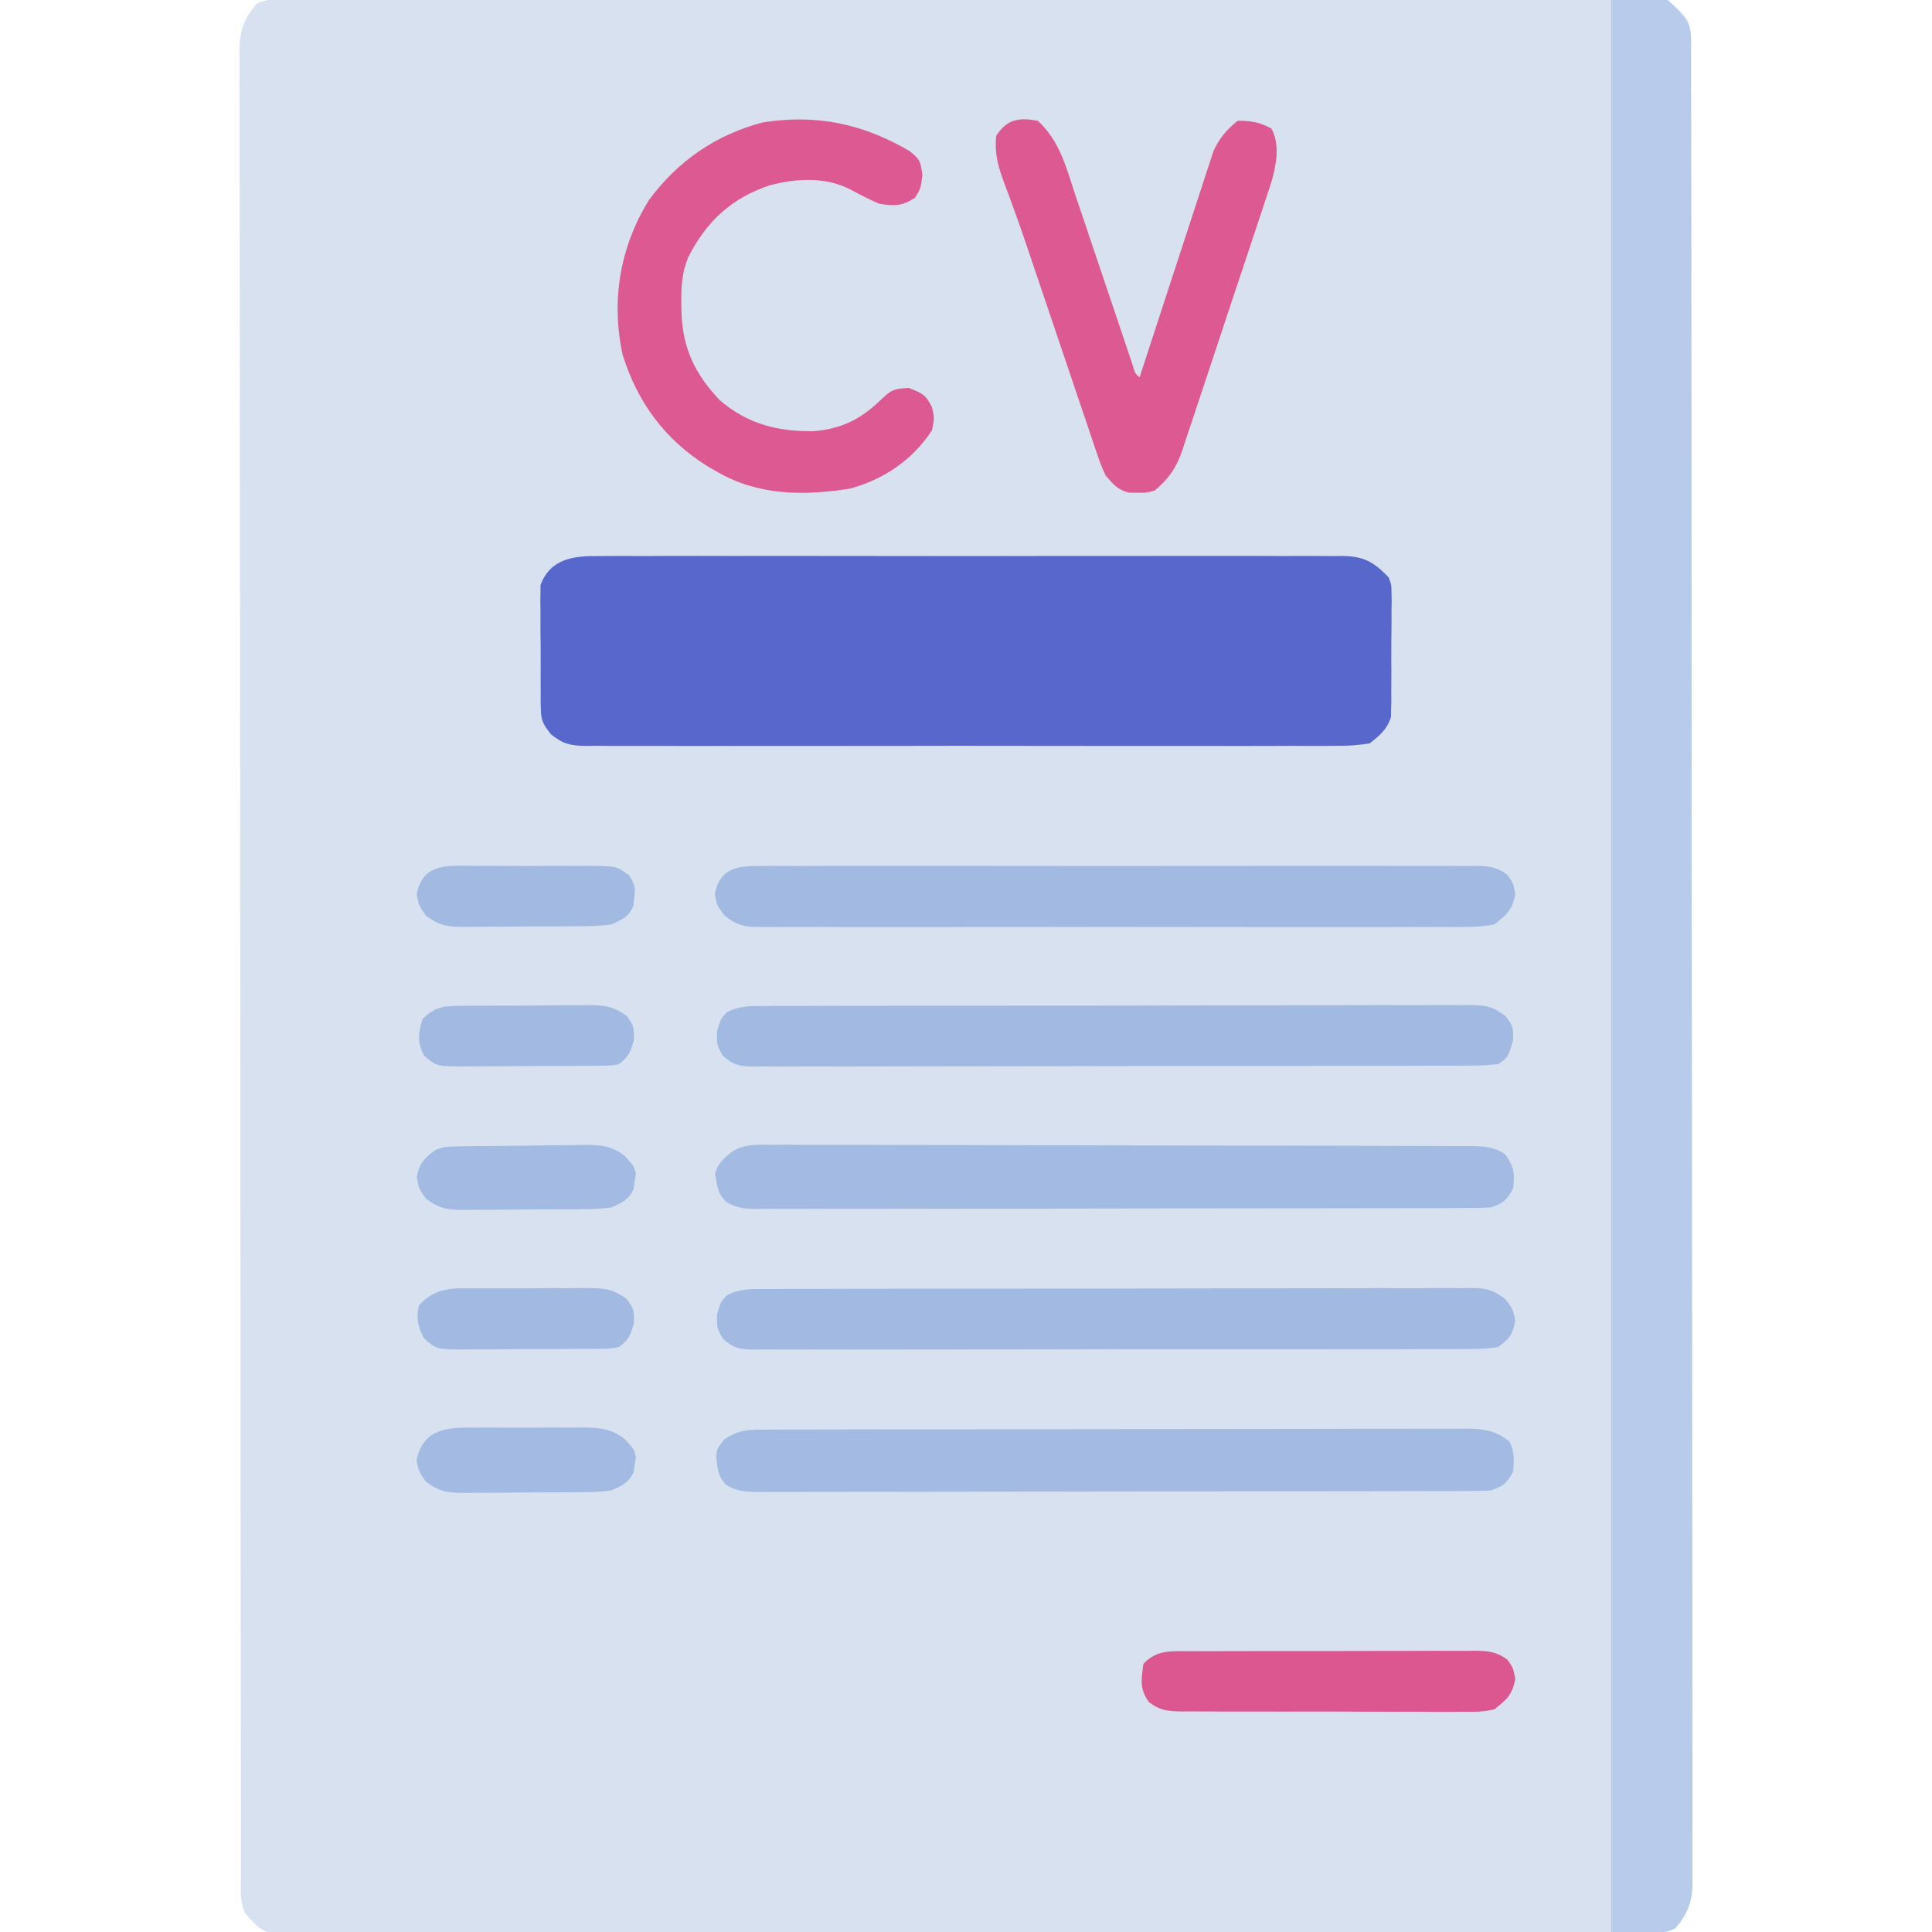 <?xml version="1.0" encoding="UTF-8"?>
<svg version="1.1" xmlns="http://www.w3.org/2000/svg" width="512" height="512">
<path d="M0 0 C1.945 -0.008 1.945 -0.008 3.929 -0.015 C5.382 -0.016 6.835 -0.016 8.288 -0.017 C9.82 -0.021 11.353 -0.025 12.885 -0.03 C17.113 -0.042 21.34 -0.048 25.567 -0.052 C30.12 -0.058 34.673 -0.07 39.226 -0.081 C50.228 -0.105 61.231 -0.12 72.234 -0.133 C75.34 -0.136 78.445 -0.14 81.551 -0.144 C100.825 -0.17 120.098 -0.192 139.372 -0.204 C143.838 -0.207 148.304 -0.21 152.77 -0.213 C153.88 -0.214 154.99 -0.215 156.134 -0.215 C174.127 -0.228 192.119 -0.261 210.112 -0.303 C228.571 -0.345 247.03 -0.369 265.489 -0.374 C275.859 -0.378 286.228 -0.389 296.598 -0.422 C305.427 -0.45 314.256 -0.461 323.085 -0.45 C327.592 -0.445 332.099 -0.448 336.605 -0.472 C340.729 -0.495 344.852 -0.494 348.976 -0.475 C350.47 -0.472 351.964 -0.478 353.458 -0.493 C355.485 -0.512 357.512 -0.497 359.539 -0.481 C361.229 -0.483 361.229 -0.483 362.954 -0.485 C366.91 0.334 368.407 2.084 370.958 5.137 C372.536 8.293 372.099 11.679 372.092 15.144 C372.095 15.985 372.097 16.826 372.1 17.693 C372.106 20.543 372.106 23.393 372.105 26.243 C372.109 28.295 372.112 30.346 372.117 32.398 C372.127 38.06 372.13 43.722 372.133 49.384 C372.137 55.481 372.146 61.577 372.155 67.674 C372.174 81.713 372.184 95.752 372.193 109.791 C372.197 116.726 372.202 123.661 372.207 130.596 C372.225 154.325 372.24 178.054 372.248 201.784 C372.248 203.274 372.249 204.764 372.249 206.254 C372.249 206.993 372.249 207.732 372.25 208.494 C372.251 212.238 372.252 215.983 372.253 219.727 C372.254 220.47 372.254 221.213 372.254 221.979 C372.262 246.077 372.285 270.176 372.318 294.274 C372.352 319.741 372.372 345.208 372.375 370.675 C372.376 373.47 372.376 376.264 372.377 379.059 C372.377 379.747 372.377 380.435 372.377 381.144 C372.379 392.228 372.395 403.313 372.415 414.397 C372.436 425.534 372.441 436.671 372.432 447.808 C372.427 453.844 372.429 459.88 372.448 465.916 C372.466 471.438 372.465 476.959 372.45 482.481 C372.447 484.483 372.452 486.484 372.463 488.486 C372.478 491.2 372.469 493.913 372.453 496.627 C372.463 497.409 372.474 498.192 372.484 498.998 C372.418 504.178 371.253 507.155 367.958 511.137 C365.205 512.514 363 512.268 359.916 512.274 C358.62 512.279 357.323 512.284 355.987 512.289 C354.534 512.29 353.082 512.291 351.629 512.291 C350.096 512.295 348.564 512.299 347.031 512.304 C342.804 512.316 338.577 512.322 334.349 512.326 C329.796 512.332 325.244 512.344 320.691 512.355 C309.688 512.379 298.685 512.394 287.683 512.407 C284.577 512.41 281.471 512.414 278.365 512.418 C259.092 512.444 239.818 512.466 220.545 512.478 C216.079 512.481 211.613 512.484 207.146 512.487 C206.036 512.488 204.926 512.489 203.783 512.489 C185.79 512.502 167.797 512.535 149.804 512.577 C131.345 512.619 112.886 512.643 94.428 512.648 C84.058 512.652 73.688 512.663 63.319 512.696 C54.49 512.724 45.661 512.735 36.832 512.724 C32.325 512.719 27.818 512.722 23.311 512.747 C19.187 512.769 15.064 512.768 10.94 512.749 C9.446 512.746 7.952 512.752 6.458 512.767 C4.432 512.786 2.404 512.771 0.378 512.755 C-0.75 512.756 -1.877 512.758 -3.038 512.759 C-6.994 511.94 -8.49 510.19 -11.042 507.137 C-12.62 503.981 -12.183 500.595 -12.176 497.13 C-12.178 496.289 -12.181 495.448 -12.183 494.581 C-12.19 491.731 -12.189 488.881 -12.189 486.031 C-12.192 483.979 -12.196 481.928 -12.2 479.876 C-12.21 474.214 -12.214 468.552 -12.216 462.89 C-12.22 456.793 -12.23 450.697 -12.239 444.6 C-12.258 430.561 -12.268 416.522 -12.276 402.483 C-12.28 395.548 -12.286 388.613 -12.291 381.678 C-12.309 357.949 -12.324 334.22 -12.331 310.49 C-12.332 309 -12.332 307.51 -12.333 306.02 C-12.333 305.281 -12.333 304.542 -12.333 303.78 C-12.335 300.036 -12.336 296.292 -12.337 292.547 C-12.337 291.804 -12.337 291.061 -12.338 290.295 C-12.346 266.197 -12.369 242.098 -12.402 218 C-12.436 192.533 -12.456 167.066 -12.459 141.599 C-12.459 138.804 -12.46 136.01 -12.46 133.215 C-12.46 132.527 -12.46 131.839 -12.461 131.13 C-12.463 120.046 -12.479 108.962 -12.499 97.877 C-12.519 86.74 -12.524 75.603 -12.515 64.466 C-12.511 58.43 -12.513 52.394 -12.532 46.358 C-12.55 40.836 -12.549 35.315 -12.533 29.793 C-12.531 27.791 -12.535 25.79 -12.547 23.788 C-12.562 21.074 -12.553 18.361 -12.537 15.647 C-12.547 14.865 -12.557 14.082 -12.568 13.276 C-12.502 8.096 -11.336 5.119 -8.042 1.137 C-5.289 -0.24 -3.083 0.006 0 0 Z " fill="#D7E1F0" transform="translate(76.042,-0.137)"/>
<path d="M0 0 C0.867 -0.008 1.733 -0.016 2.626 -0.024 C5.524 -0.044 8.42 -0.028 11.317 -0.012 C13.397 -0.019 15.477 -0.028 17.557 -0.039 C23.201 -0.061 28.846 -0.053 34.49 -0.037 C40.397 -0.024 46.304 -0.036 52.211 -0.044 C62.131 -0.053 72.05 -0.041 81.97 -0.017 C93.439 0.01 104.907 0.001 116.376 -0.026 C126.222 -0.049 136.069 -0.052 145.915 -0.039 C151.796 -0.031 157.677 -0.03 163.558 -0.047 C169.087 -0.061 174.616 -0.051 180.145 -0.022 C182.174 -0.015 184.203 -0.017 186.232 -0.028 C189.003 -0.042 191.771 -0.025 194.541 0 C195.746 -0.017 195.746 -0.017 196.975 -0.034 C202.717 0.066 205.269 1.495 209.271 5.635 C210.026 7.683 210.026 7.683 210.031 9.703 C210.047 10.468 210.062 11.232 210.079 12.019 C210.063 12.831 210.048 13.642 210.032 14.479 C210.037 15.749 210.037 15.749 210.042 17.044 C210.042 18.83 210.027 20.615 209.998 22.4 C209.958 25.127 209.977 27.849 210.003 30.576 C209.995 32.315 209.984 34.053 209.97 35.791 C209.977 36.603 209.984 37.414 209.991 38.251 C209.972 39.015 209.953 39.779 209.933 40.567 C209.926 41.233 209.919 41.9 209.912 42.587 C208.853 45.966 207.01 47.435 204.271 49.635 C201.187 50.127 198.658 50.312 195.579 50.27 C194.267 50.282 194.267 50.282 192.928 50.293 C189.998 50.313 187.068 50.298 184.138 50.282 C182.037 50.289 179.936 50.298 177.835 50.308 C172.128 50.331 166.422 50.322 160.715 50.307 C154.747 50.294 148.778 50.306 142.809 50.313 C132.785 50.323 122.761 50.311 112.737 50.287 C101.144 50.26 89.551 50.268 77.958 50.296 C68.009 50.319 58.06 50.322 48.111 50.309 C42.166 50.301 36.222 50.3 30.278 50.316 C24.69 50.331 19.103 50.321 13.514 50.292 C11.462 50.285 9.41 50.287 7.358 50.298 C4.559 50.312 1.761 50.295 -1.038 50.27 C-1.852 50.281 -2.667 50.292 -3.506 50.304 C-7.614 50.232 -9.486 49.83 -12.733 47.223 C-14.7 44.673 -15.359 43.701 -15.392 40.567 C-15.421 39.42 -15.421 39.42 -15.45 38.251 C-15.443 37.439 -15.436 36.627 -15.429 35.791 C-15.436 34.944 -15.443 34.098 -15.45 33.225 C-15.458 31.44 -15.453 29.655 -15.436 27.87 C-15.417 25.143 -15.456 22.42 -15.501 19.694 C-15.501 17.955 -15.498 16.217 -15.491 14.479 C-15.506 13.667 -15.522 12.855 -15.538 12.019 C-15.522 11.255 -15.506 10.491 -15.49 9.703 C-15.488 9.037 -15.486 8.37 -15.485 7.683 C-12.87 0.592 -6.539 -0.091 0 0 Z " fill="#5867CB" transform="translate(158.729,147.365)"/>
<path d="M0 0 C4.95 0 9.9 0 15 0 C21.109 6.109 21.109 6.109 21.139 12.607 C21.137 13.399 21.136 14.191 21.134 15.007 C21.137 15.848 21.139 16.689 21.141 17.556 C21.148 20.406 21.148 23.256 21.147 26.106 C21.15 28.158 21.154 30.209 21.158 32.261 C21.168 37.923 21.172 43.585 21.175 49.247 C21.179 55.344 21.188 61.44 21.197 67.537 C21.216 81.576 21.226 95.615 21.234 109.654 C21.239 116.589 21.244 123.524 21.249 130.459 C21.267 154.188 21.282 177.917 21.289 201.647 C21.29 203.137 21.29 204.627 21.291 206.117 C21.291 207.226 21.291 207.226 21.292 208.357 C21.293 212.101 21.294 215.846 21.295 219.59 C21.295 220.333 21.296 221.076 21.296 221.842 C21.304 245.94 21.327 270.039 21.36 294.137 C21.394 319.604 21.414 345.071 21.417 370.538 C21.417 373.333 21.418 376.127 21.418 378.922 C21.419 379.61 21.419 380.298 21.419 381.007 C21.421 392.091 21.437 403.176 21.457 414.26 C21.478 425.397 21.483 436.534 21.474 447.671 C21.469 453.707 21.471 459.743 21.49 465.779 C21.508 471.301 21.507 476.822 21.491 482.344 C21.489 484.346 21.493 486.347 21.505 488.349 C21.52 491.063 21.511 493.776 21.495 496.49 C21.505 497.272 21.515 498.055 21.526 498.861 C21.46 504.041 20.295 507.018 17 511 C11.923 513.539 5.676 512 0 512 C0 343.04 0 174.08 0 0 Z " fill="#B9CBEA" transform="translate(427,0)"/>
<path d="M0 0 C1.216 -0.004 1.216 -0.004 2.457 -0.009 C5.189 -0.018 7.921 -0.019 10.654 -0.021 C12.606 -0.025 14.559 -0.03 16.512 -0.036 C21.828 -0.049 27.144 -0.055 32.46 -0.06 C35.779 -0.063 39.099 -0.067 42.418 -0.071 C52.796 -0.085 63.174 -0.095 73.552 -0.098 C85.544 -0.103 97.536 -0.12 109.528 -0.149 C118.789 -0.171 128.05 -0.181 137.312 -0.182 C142.847 -0.184 148.382 -0.189 153.917 -0.207 C159.123 -0.224 164.329 -0.226 169.535 -0.217 C171.448 -0.216 173.36 -0.221 175.272 -0.231 C177.88 -0.243 180.487 -0.238 183.096 -0.227 C183.854 -0.235 184.612 -0.243 185.394 -0.251 C189.843 -0.21 192.704 0.384 196.238 3.14 C197.643 5.95 197.487 8.029 197.238 11.14 C195.458 14.276 194.715 14.981 191.238 16.14 C188.587 16.241 185.963 16.284 183.312 16.281 C182.495 16.284 181.679 16.287 180.838 16.29 C178.092 16.299 175.347 16.3 172.602 16.302 C170.637 16.306 168.673 16.311 166.709 16.317 C161.366 16.33 156.023 16.336 150.68 16.341 C147.344 16.344 144.009 16.348 140.673 16.352 C130.243 16.366 119.813 16.375 109.383 16.379 C97.331 16.384 85.278 16.401 73.226 16.43 C63.917 16.452 54.608 16.462 45.299 16.463 C39.736 16.464 34.172 16.47 28.609 16.488 C23.378 16.505 18.147 16.507 12.916 16.498 C10.994 16.497 9.072 16.502 7.15 16.512 C4.53 16.524 1.911 16.518 -0.708 16.508 C-1.855 16.52 -1.855 16.52 -3.025 16.532 C-6.222 16.502 -8.414 16.339 -11.218 14.736 C-13.547 12.328 -13.669 10.32 -13.937 7.078 C-13.762 5.14 -13.762 5.14 -11.949 2.703 C-7.957 -0.149 -4.766 -0.005 0 0 Z " fill="#A3BAE2" transform="translate(203.762,378.86)"/>
<path d="M0 0 C1.222 -0.009 1.222 -0.009 2.469 -0.017 C5.192 -0.03 7.913 -0.007 10.636 0.015 C12.591 0.014 14.546 0.009 16.501 0.003 C21.804 -0.007 27.108 0.015 32.411 0.042 C37.96 0.066 43.509 0.063 49.058 0.063 C58.374 0.068 67.689 0.091 77.005 0.128 C87.781 0.169 98.557 0.187 109.333 0.19 C120.8 0.194 132.268 0.213 143.736 0.237 C147.043 0.244 150.35 0.247 153.657 0.25 C158.849 0.256 164.042 0.273 169.234 0.297 C171.142 0.304 173.049 0.309 174.957 0.309 C177.556 0.31 180.156 0.324 182.755 0.341 C183.893 0.337 183.893 0.337 185.054 0.333 C188.748 0.371 191.693 0.413 194.751 2.615 C197.076 6.103 197.169 7.512 196.751 11.615 C194.971 14.751 194.227 15.456 190.751 16.615 C188.1 16.715 185.475 16.758 182.824 16.755 C182.008 16.758 181.191 16.761 180.35 16.764 C177.605 16.773 174.859 16.774 172.114 16.776 C170.15 16.78 168.185 16.786 166.221 16.791 C160.878 16.804 155.535 16.81 150.192 16.815 C146.857 16.818 143.521 16.822 140.185 16.826 C129.755 16.84 119.326 16.85 108.896 16.854 C96.843 16.858 84.79 16.876 72.738 16.905 C63.429 16.926 54.12 16.936 44.812 16.938 C39.248 16.939 33.685 16.945 28.121 16.962 C22.89 16.979 17.659 16.981 12.428 16.972 C10.506 16.972 8.584 16.976 6.662 16.986 C4.043 16.998 1.424 16.993 -1.196 16.982 C-2.343 16.994 -2.343 16.994 -3.512 17.007 C-6.71 16.977 -8.899 16.815 -11.702 15.208 C-13.497 13.36 -13.99 12.275 -14.374 9.74 C-14.501 9.082 -14.627 8.425 -14.757 7.748 C-14.064 4.837 -12.357 3.518 -10.074 1.694 C-6.895 -0.186 -3.577 -0.063 0 0 Z " fill="#A3BAE2" transform="translate(204.249,303.385)"/>
<path d="M0 0 C0.83 -0.006 1.659 -0.012 2.514 -0.019 C5.298 -0.035 8.081 -0.022 10.865 -0.01 C12.859 -0.015 14.853 -0.022 16.847 -0.031 C22.266 -0.049 27.685 -0.042 33.105 -0.029 C38.771 -0.019 44.437 -0.029 50.104 -0.035 C59.62 -0.042 69.136 -0.033 78.652 -0.014 C89.661 0.008 100.669 0.001 111.678 -0.021 C121.123 -0.039 130.567 -0.042 140.012 -0.031 C145.656 -0.025 151.3 -0.024 156.944 -0.037 C162.25 -0.049 167.555 -0.041 172.86 -0.018 C174.81 -0.012 176.76 -0.014 178.709 -0.023 C181.366 -0.034 184.022 -0.02 186.678 0 C187.454 -0.009 188.229 -0.018 189.028 -0.027 C192.52 0.024 194.48 0.239 197.314 2.356 C198.839 4.508 198.839 4.508 199.402 7.445 C198.634 11.627 197.158 12.89 193.839 15.508 C190.91 16.001 188.564 16.186 185.641 16.143 C184.409 16.155 184.409 16.155 183.151 16.166 C180.4 16.186 177.651 16.171 174.9 16.155 C172.927 16.162 170.954 16.171 168.981 16.181 C163.624 16.204 158.267 16.195 152.909 16.18 C147.305 16.167 141.7 16.179 136.096 16.186 C126.684 16.196 117.272 16.184 107.86 16.16 C96.976 16.133 86.092 16.141 75.208 16.169 C65.866 16.192 56.524 16.195 47.182 16.182 C41.601 16.174 36.02 16.173 30.439 16.189 C25.193 16.204 19.947 16.194 14.7 16.165 C12.773 16.158 10.847 16.16 8.92 16.171 C6.292 16.185 3.666 16.168 1.038 16.143 C0.273 16.154 -0.491 16.165 -1.278 16.177 C-5.231 16.104 -6.996 15.638 -10.138 13.16 C-12.161 10.508 -12.161 10.508 -12.723 7.445 C-11.352 0.283 -6.381 -0.073 0 0 Z " fill="#A2B9E2" transform="translate(202.161,229.492)"/>
<path d="M0 0 C1.231 -0.009 1.231 -0.009 2.487 -0.018 C5.241 -0.035 7.994 -0.03 10.748 -0.026 C12.721 -0.033 14.693 -0.041 16.666 -0.051 C22.028 -0.073 27.389 -0.076 32.751 -0.074 C37.224 -0.074 41.697 -0.083 46.171 -0.091 C56.722 -0.11 67.274 -0.113 77.825 -0.107 C88.717 -0.1 99.608 -0.123 110.5 -0.16 C119.846 -0.191 129.192 -0.202 138.539 -0.198 C144.123 -0.196 149.707 -0.202 155.291 -0.226 C160.542 -0.248 165.792 -0.246 171.043 -0.226 C172.971 -0.223 174.899 -0.228 176.827 -0.242 C179.458 -0.26 182.086 -0.247 184.717 -0.227 C185.482 -0.24 186.246 -0.252 187.034 -0.265 C190.99 -0.199 192.754 0.262 195.9 2.742 C197.922 5.394 197.922 5.394 198.484 8.457 C197.774 12.168 196.94 13.14 193.922 15.394 C191.073 15.789 188.61 15.939 185.761 15.909 C184.517 15.919 184.517 15.919 183.247 15.93 C180.463 15.948 177.68 15.938 174.896 15.928 C172.902 15.935 170.908 15.944 168.914 15.954 C163.495 15.977 158.076 15.974 152.656 15.965 C148.136 15.96 143.615 15.967 139.095 15.974 C128.433 15.991 117.771 15.988 107.109 15.971 C96.1 15.954 85.092 15.97 74.083 16.002 C64.639 16.029 55.194 16.036 45.749 16.028 C40.105 16.023 34.461 16.025 28.817 16.045 C23.512 16.064 18.206 16.058 12.901 16.033 C10.951 16.028 9.002 16.032 7.052 16.044 C4.395 16.06 1.74 16.045 -0.917 16.023 C-1.693 16.034 -2.468 16.046 -3.267 16.058 C-7.072 15.992 -8.747 15.699 -11.588 13.082 C-13.078 10.394 -13.078 10.394 -13.078 6.769 C-12.078 3.394 -12.078 3.394 -10.52 1.708 C-7.07 -0.148 -3.822 -0.027 0 0 Z " fill="#A2B9E2" transform="translate(203.078,341.606)"/>
<path d="M0 0 C1.231 -0.009 1.231 -0.009 2.487 -0.018 C5.241 -0.035 7.994 -0.03 10.748 -0.026 C12.721 -0.033 14.693 -0.041 16.666 -0.051 C22.028 -0.073 27.389 -0.076 32.751 -0.074 C37.224 -0.074 41.697 -0.083 46.171 -0.091 C56.722 -0.11 67.274 -0.113 77.825 -0.107 C88.717 -0.1 99.608 -0.123 110.5 -0.16 C119.846 -0.191 129.192 -0.202 138.539 -0.198 C144.123 -0.196 149.707 -0.202 155.291 -0.226 C160.542 -0.248 165.792 -0.246 171.043 -0.226 C172.971 -0.223 174.899 -0.228 176.827 -0.242 C179.458 -0.26 182.086 -0.247 184.717 -0.227 C185.482 -0.24 186.246 -0.252 187.034 -0.265 C190.973 -0.199 192.773 0.28 195.935 2.707 C197.922 5.394 197.922 5.394 197.922 9.019 C196.563 13.606 196.563 13.606 193.922 15.394 C191.167 15.694 188.637 15.808 185.881 15.789 C185.053 15.795 184.224 15.801 183.37 15.807 C180.583 15.824 177.797 15.819 175.01 15.814 C173.016 15.822 171.022 15.83 169.028 15.84 C163.605 15.862 158.181 15.865 152.758 15.863 C148.235 15.863 143.712 15.872 139.189 15.88 C128.521 15.899 117.852 15.902 107.184 15.895 C96.168 15.889 85.153 15.912 74.137 15.949 C64.688 15.979 55.239 15.991 45.79 15.987 C40.142 15.985 34.495 15.99 28.848 16.015 C23.538 16.037 18.229 16.035 12.919 16.015 C10.968 16.011 9.017 16.017 7.066 16.031 C4.406 16.049 1.749 16.036 -0.911 16.016 C-1.687 16.028 -2.463 16.041 -3.263 16.054 C-7.07 15.991 -8.746 15.701 -11.589 13.082 C-13.078 10.394 -13.078 10.394 -13.078 6.769 C-12.078 3.394 -12.078 3.394 -10.52 1.708 C-7.07 -0.148 -3.822 -0.027 0 0 Z " fill="#A2B9E2" transform="translate(203.078,266.606)"/>
<path d="M0 0 C2.804 2.265 2.958 2.666 3.438 6.438 C3 10 3 10 1.438 12.438 C-2.067 14.684 -3.867 14.6 -8 14 C-10.644 12.859 -13.148 11.584 -15.668 10.191 C-22.305 6.801 -30.002 7.252 -37.062 9.125 C-47.264 12.568 -53.825 18.727 -58.637 28.234 C-60.301 32.263 -60.5 35.991 -60.438 40.312 C-60.428 41.06 -60.419 41.808 -60.41 42.578 C-60.108 52.248 -56.942 58.971 -50.293 66.02 C-42.943 72.368 -34.914 74.379 -25.422 74.273 C-18.159 73.693 -13.036 71.19 -7.812 66.188 C-4.873 63.414 -4.444 63.022 -0.188 62.812 C3.285 64.106 4.463 64.656 6 68 C6.625 70.75 6.625 70.75 6 74 C0.922 81.833 -6.81 87.088 -15.773 89.488 C-27.998 91.427 -40.102 91.371 -51 85 C-51.817 84.531 -52.635 84.062 -53.477 83.578 C-64.753 76.563 -72.055 66.664 -76 54 C-79.09 39.676 -76.727 25.416 -69 13 C-61.391 2.657 -51.148 -4.403 -38.695 -7.59 C-24.473 -9.754 -12.402 -7.221 0 0 Z " fill="#DC5991" transform="translate(241,40)"/>
<path d="M0 0 C5.874 5.297 7.626 12.578 10.047 19.895 C10.507 21.252 10.968 22.608 11.431 23.965 C12.639 27.516 13.831 31.073 15.02 34.631 C16.704 39.663 18.409 44.688 20.112 49.714 C21.018 52.388 21.918 55.063 22.813 57.74 C23.217 58.942 23.622 60.144 24.038 61.382 C24.394 62.445 24.75 63.509 25.116 64.604 C25.781 66.92 25.781 66.92 27 68 C27.252 67.222 27.504 66.444 27.764 65.642 C30.146 58.295 32.542 50.953 34.955 43.617 C36.195 39.845 37.429 36.071 38.651 32.294 C39.83 28.645 41.025 25.002 42.23 21.362 C42.686 19.975 43.137 18.586 43.582 17.196 C44.209 15.243 44.855 13.296 45.505 11.351 C45.867 10.243 46.229 9.135 46.601 7.993 C48.236 4.495 50.018 2.439 53 0 C56.52 0 58.849 0.369 61.938 2.062 C64.228 6.24 63.275 11.577 62.009 16.003 C61.551 17.428 61.082 18.848 60.601 20.264 C60.346 21.048 60.09 21.831 59.827 22.638 C58.987 25.204 58.129 27.764 57.27 30.324 C56.676 32.117 56.082 33.909 55.489 35.702 C54.247 39.449 52.996 43.194 51.739 46.936 C50.131 51.725 48.548 56.521 46.972 61.321 C45.753 65.021 44.52 68.716 43.283 72.41 C42.694 74.177 42.109 75.945 41.529 77.715 C40.716 80.19 39.883 82.657 39.046 85.124 C38.812 85.851 38.577 86.578 38.336 87.326 C36.731 91.966 34.769 94.857 31 98 C28.684 98.629 28.684 98.629 26.438 98.562 C25.694 98.564 24.95 98.565 24.184 98.566 C21.138 97.777 20.039 96.385 18 94 C16.686 91.09 16.686 91.09 15.53 87.665 C15.315 87.039 15.099 86.412 14.877 85.766 C14.17 83.698 13.48 81.625 12.789 79.551 C12.295 78.095 11.799 76.639 11.302 75.184 C9.996 71.345 8.703 67.502 7.413 63.658 C6.119 59.807 4.813 55.961 3.508 52.115 C2.029 47.758 0.551 43.4 -0.916 39.039 C-1.141 38.371 -1.366 37.704 -1.598 37.016 C-2.043 35.693 -2.488 34.37 -2.932 33.046 C-4.132 29.486 -5.377 25.948 -6.676 22.422 C-6.953 21.661 -7.231 20.9 -7.518 20.115 C-8.052 18.657 -8.594 17.201 -9.145 15.749 C-10.625 11.695 -11.428 8.314 -11 4 C-8.072 -0.45 -5.116 -0.898 0 0 Z " fill="#DC5991" transform="translate(275,32)"/>
<path d="M0 0 C1.308 -0.01 1.308 -0.01 2.642 -0.021 C5.523 -0.039 8.404 -0.035 11.285 -0.03 C13.288 -0.034 15.29 -0.039 17.293 -0.045 C21.489 -0.054 25.685 -0.052 29.882 -0.042 C35.262 -0.03 40.642 -0.051 46.023 -0.08 C50.158 -0.098 54.293 -0.098 58.428 -0.092 C60.411 -0.092 62.395 -0.098 64.379 -0.111 C67.152 -0.125 69.923 -0.115 72.695 -0.098 C73.516 -0.107 74.337 -0.117 75.183 -0.127 C78.783 -0.08 80.915 0.085 83.853 2.252 C85.348 4.404 85.348 4.404 85.91 7.342 C85.139 11.538 83.695 12.79 80.348 15.404 C77.451 16.118 74.645 16.078 71.674 16.035 C70.38 16.046 70.38 16.046 69.06 16.057 C66.217 16.074 63.375 16.054 60.531 16.033 C58.553 16.034 56.574 16.036 54.595 16.04 C50.452 16.043 46.309 16.028 42.165 16.001 C36.853 15.967 31.542 15.973 26.23 15.992 C22.145 16.002 18.061 15.993 13.977 15.978 C12.018 15.973 10.059 15.974 8.1 15.98 C5.364 15.985 2.629 15.965 -0.108 15.938 C-0.918 15.944 -1.728 15.951 -2.562 15.957 C-6.176 15.896 -8.237 15.721 -11.153 13.498 C-13.703 9.937 -13.198 7.703 -12.652 3.404 C-9.248 -0.526 -4.82 -0.026 0 0 Z " fill="#DC5790" transform="translate(315.652,437.596)"/>
<path d="M0 0 C1 -0.005 1.999 -0.01 3.029 -0.014 C5.14 -0.018 7.251 -0.009 9.361 0.012 C12.584 0.039 15.803 0.012 19.025 -0.02 C21.079 -0.016 23.133 -0.01 25.188 0 C26.147 -0.01 27.107 -0.02 28.095 -0.031 C32.57 0.047 35.707 0.214 39.281 3.072 C41.66 5.664 41.66 5.664 42.203 7.797 C42.086 8.454 41.969 9.112 41.848 9.789 C41.714 10.783 41.714 10.783 41.578 11.797 C40.149 14.703 38.618 15.312 35.66 16.664 C32.203 17.129 28.769 17.132 25.285 17.133 C24.283 17.14 23.281 17.148 22.249 17.156 C20.134 17.167 18.019 17.17 15.904 17.165 C12.671 17.164 9.44 17.206 6.207 17.25 C4.15 17.255 2.092 17.258 0.035 17.258 C-1.412 17.282 -1.412 17.282 -2.888 17.307 C-7.523 17.26 -9.656 17.18 -13.449 14.314 C-15.34 11.664 -15.34 11.664 -15.965 8.664 C-14.149 -0.051 -7.422 -0.078 0 0 Z " fill="#A3BAE2" transform="translate(126.34,378.336)"/>
<path d="M0 0 C0.881 -0.016 1.763 -0.032 2.671 -0.049 C6.709 -0.093 10.747 -0.134 14.785 -0.157 C16.913 -0.174 19.041 -0.201 21.168 -0.239 C24.239 -0.294 27.307 -0.316 30.378 -0.331 C31.799 -0.365 31.799 -0.365 33.248 -0.399 C37.709 -0.385 40.787 -0.259 44.351 2.592 C46.737 5.193 46.737 5.193 47.28 7.326 C47.163 7.983 47.046 8.641 46.925 9.318 C46.791 10.312 46.791 10.312 46.655 11.326 C45.226 14.232 43.695 14.841 40.737 16.193 C37.281 16.658 33.847 16.661 30.362 16.662 C29.36 16.669 28.358 16.677 27.326 16.685 C25.211 16.695 23.096 16.698 20.981 16.694 C17.748 16.693 14.517 16.735 11.284 16.779 C9.227 16.784 7.17 16.787 5.112 16.787 C3.665 16.811 3.665 16.811 2.189 16.836 C-2.444 16.789 -4.581 16.707 -8.376 13.847 C-10.263 11.193 -10.263 11.193 -10.825 8.13 C-10.144 4.576 -9.062 3.416 -6.263 1.193 C-3.954 0.038 -2.571 0.043 0 0 Z " fill="#A3BAE2" transform="translate(121.263,303.807)"/>
<path d="M0 0 C1.536 -0.009 1.536 -0.009 3.104 -0.019 C5.266 -0.026 7.428 -0.023 9.589 -0.01 C12.895 0.004 16.198 -0.03 19.504 -0.068 C21.607 -0.069 23.71 -0.067 25.812 -0.062 C27.292 -0.082 27.292 -0.082 28.802 -0.103 C33.468 -0.039 35.713 0.059 39.568 2.879 C41.406 5.566 41.406 5.566 41.406 9.191 C40.419 12.523 40.074 13.545 37.406 15.566 C35.212 15.961 35.212 15.961 32.631 15.986 C31.179 16.01 31.179 16.01 29.698 16.035 C28.132 16.035 28.132 16.035 26.535 16.035 C24.924 16.047 24.924 16.047 23.281 16.058 C21.009 16.069 18.737 16.072 16.465 16.067 C12.985 16.066 9.508 16.108 6.029 16.152 C3.823 16.158 1.617 16.16 -0.59 16.16 C-1.632 16.177 -2.673 16.193 -3.747 16.21 C-10.944 16.141 -10.944 16.141 -14.246 13.221 C-15.904 9.955 -16.285 8.176 -15.594 4.566 C-11.166 -0.512 -6.264 -0.031 0 0 Z " fill="#A2B9E2" transform="translate(126.594,341.434)"/>
<path d="M0 0 C0.925 -0.016 1.849 -0.032 2.802 -0.048 C4.289 -0.049 4.289 -0.049 5.807 -0.049 C6.833 -0.056 7.858 -0.064 8.915 -0.072 C11.083 -0.083 13.251 -0.086 15.418 -0.081 C18.733 -0.08 22.045 -0.122 25.36 -0.166 C27.467 -0.171 29.574 -0.174 31.682 -0.174 C32.672 -0.19 33.661 -0.207 34.681 -0.224 C39.358 -0.177 41.608 -0.093 45.475 2.73 C47.311 5.42 47.311 5.42 47.311 9.045 C46.324 12.377 45.978 13.399 43.311 15.42 C41.117 15.814 41.117 15.814 38.536 15.84 C37.084 15.864 37.084 15.864 35.603 15.888 C34.037 15.888 34.037 15.888 32.44 15.889 C30.829 15.9 30.829 15.9 29.186 15.912 C26.913 15.923 24.641 15.925 22.369 15.921 C18.89 15.92 15.413 15.962 11.934 16.006 C9.727 16.011 7.521 16.014 5.315 16.014 C4.273 16.03 3.231 16.046 2.158 16.063 C-5.021 15.995 -5.021 15.995 -8.377 13.109 C-10.18 9.414 -9.845 7.322 -8.689 3.42 C-5.854 0.72 -3.872 0.04 0 0 Z " fill="#A2B9E2" transform="translate(120.689,266.58)"/>
<path d="M0 0 C1.072 -0.004 2.145 -0.008 3.25 -0.012 C5.516 -0.014 7.782 -0.007 10.048 0.01 C13.519 0.031 16.987 0.01 20.457 -0.016 C22.659 -0.013 24.861 -0.008 27.062 0 C28.101 -0.008 29.14 -0.016 30.21 -0.025 C37.385 0.069 37.385 0.069 40.695 2.437 C42.21 4.812 42.483 5.829 42.094 8.594 C42.023 9.265 41.952 9.937 41.879 10.629 C40.55 13.611 39.007 14.175 36.031 15.531 C32.574 15.996 29.141 15.999 25.656 16 C24.654 16.008 23.652 16.015 22.62 16.023 C20.505 16.034 18.39 16.037 16.275 16.032 C13.042 16.031 9.811 16.073 6.578 16.117 C4.521 16.122 2.464 16.125 0.406 16.125 C-1.041 16.15 -1.041 16.15 -2.517 16.175 C-7.15 16.127 -9.287 16.045 -13.082 13.186 C-14.969 10.531 -14.969 10.531 -15.531 7.469 C-13.915 -0.971 -7.072 -0.055 0 0 Z " fill="#A2B9E2" transform="translate(125.969,229.469)"/>
</svg>
